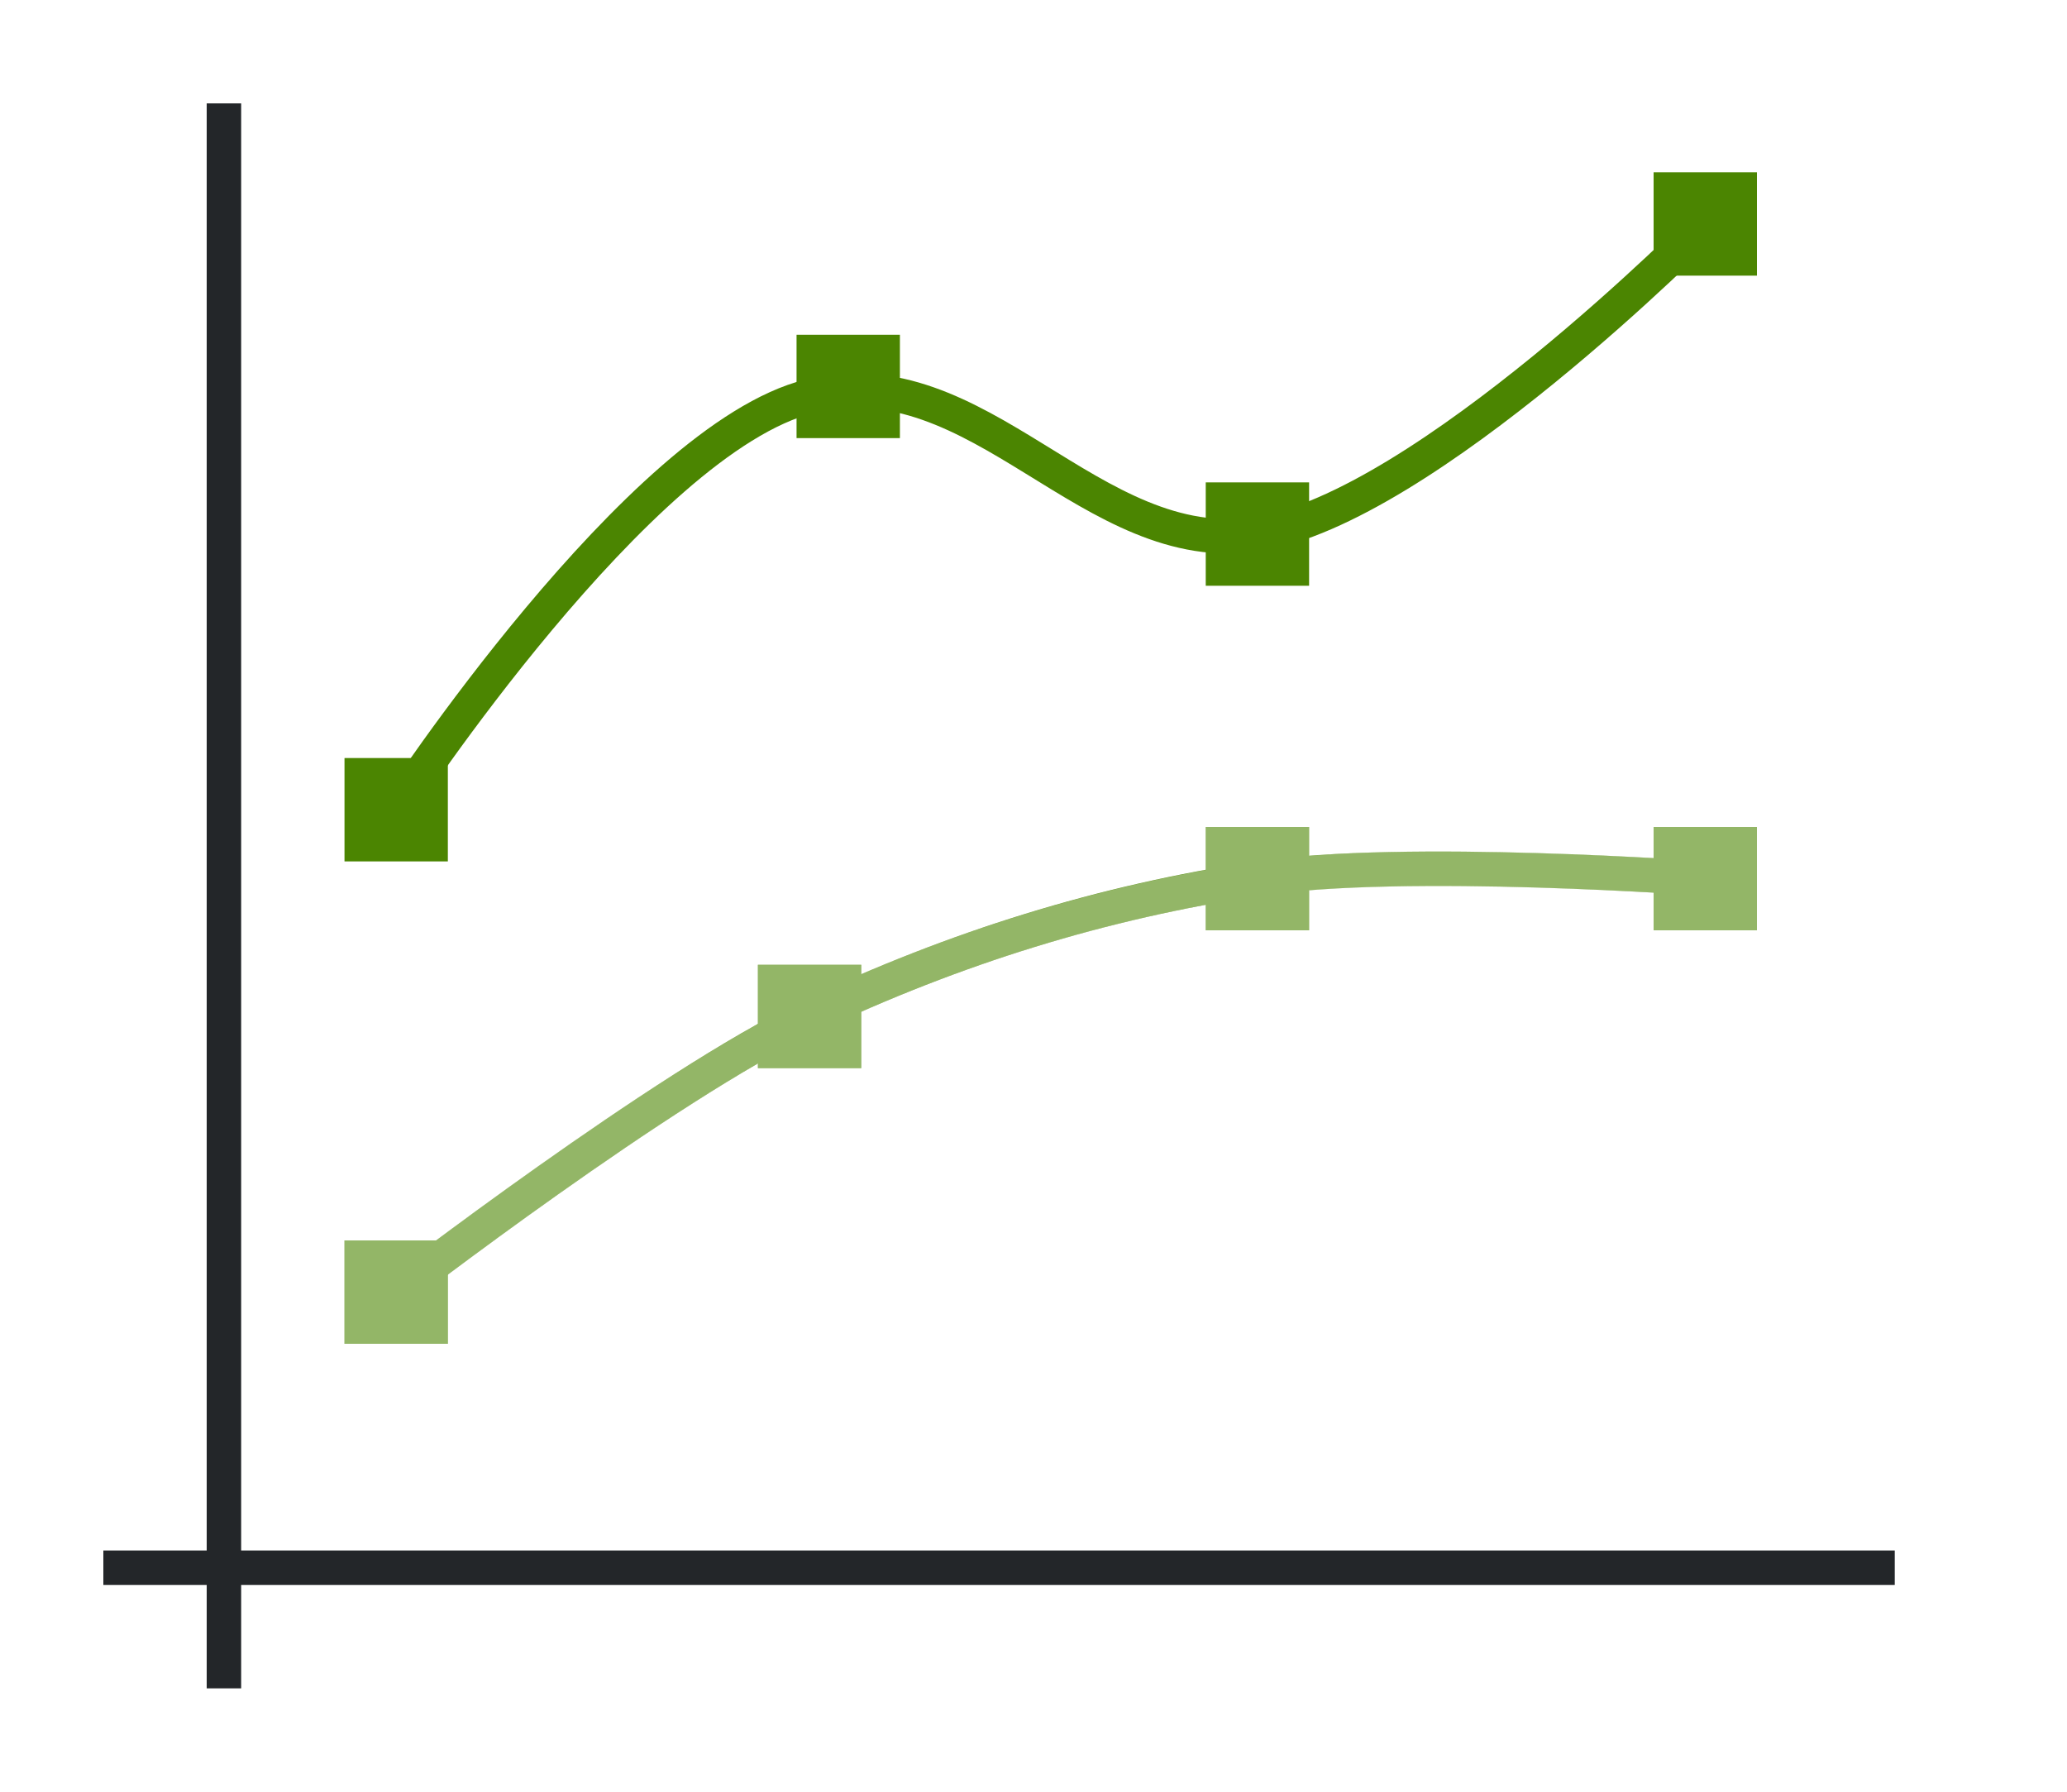 <svg height="52" width="60" xmlns="http://www.w3.org/2000/svg"><path d="M0 0h60v52H0z" fill="#fff"/><path d="M3 45h52v1H3z" fill="#232629"/><path d="M6 3h1v46H6z" fill="#232629"/><path d="M11 37h1v1h-1zM11 22v1h-1v1h1v1h1v-1h1v-1h-1v-1z" fill="#fff"/><path d="M11.5 23.5s7.055-10.772 12-12c4.945-1.228 8.156 4.75 13 4 4.845-.75 13-9 13-9" fill="none" stroke="#77216f" style="stroke:#4B8501"/><g fill="#77216f" style="fill:#4B8501"><path d="M10 1022.362h3v3h-3zM35 1014.362h3v3h-3zM48 1005.362h3v3h-3z" style="fill:#4B8501" transform="translate(0 -1000.362)"/></g><g fill="#e95420" style="fill:#4B8501"><path d="M10 1036.362h3v3h-3zM22 1028.362h3v3h-3zM35 1024.362h3v3h-3zM48 1024.362h3v3h-3z" style="fill:#4B8501" transform="translate(0 -1000.362)"/></g><path d="M11.5 37.5s7.78-5.997 12-8c4.219-2.003 8.516-3.326 13-4 4.285-.645 13 0 13 0" fill="none" stroke="#e95420" style="stroke:#4B8501"/><path d="M23.122 9.715h3v3h-3z" fill="#77216f" style="fill:#4B8501"/><path style="fill:#fff;opacity:.4" d="M35 24v1.248a46.284 46.284 0 0 0-10 3.027V28h-3v1.72c-3.133 1.736-7.208 4.685-9.346 6.28H10v3h3v-2.004c1.93-1.44 5.893-4.328 9-6.129V31h3v-1.633a45.351 45.351 0 0 1 10-3.107V27h3v-1.158c3.188-.248 7.702-.06 10 .066V27h3v-3h-3v.902c-.875-.05-2.044-.108-3.357-.148-2.136-.065-4.605-.076-6.643.082V24h-3z"/></svg>